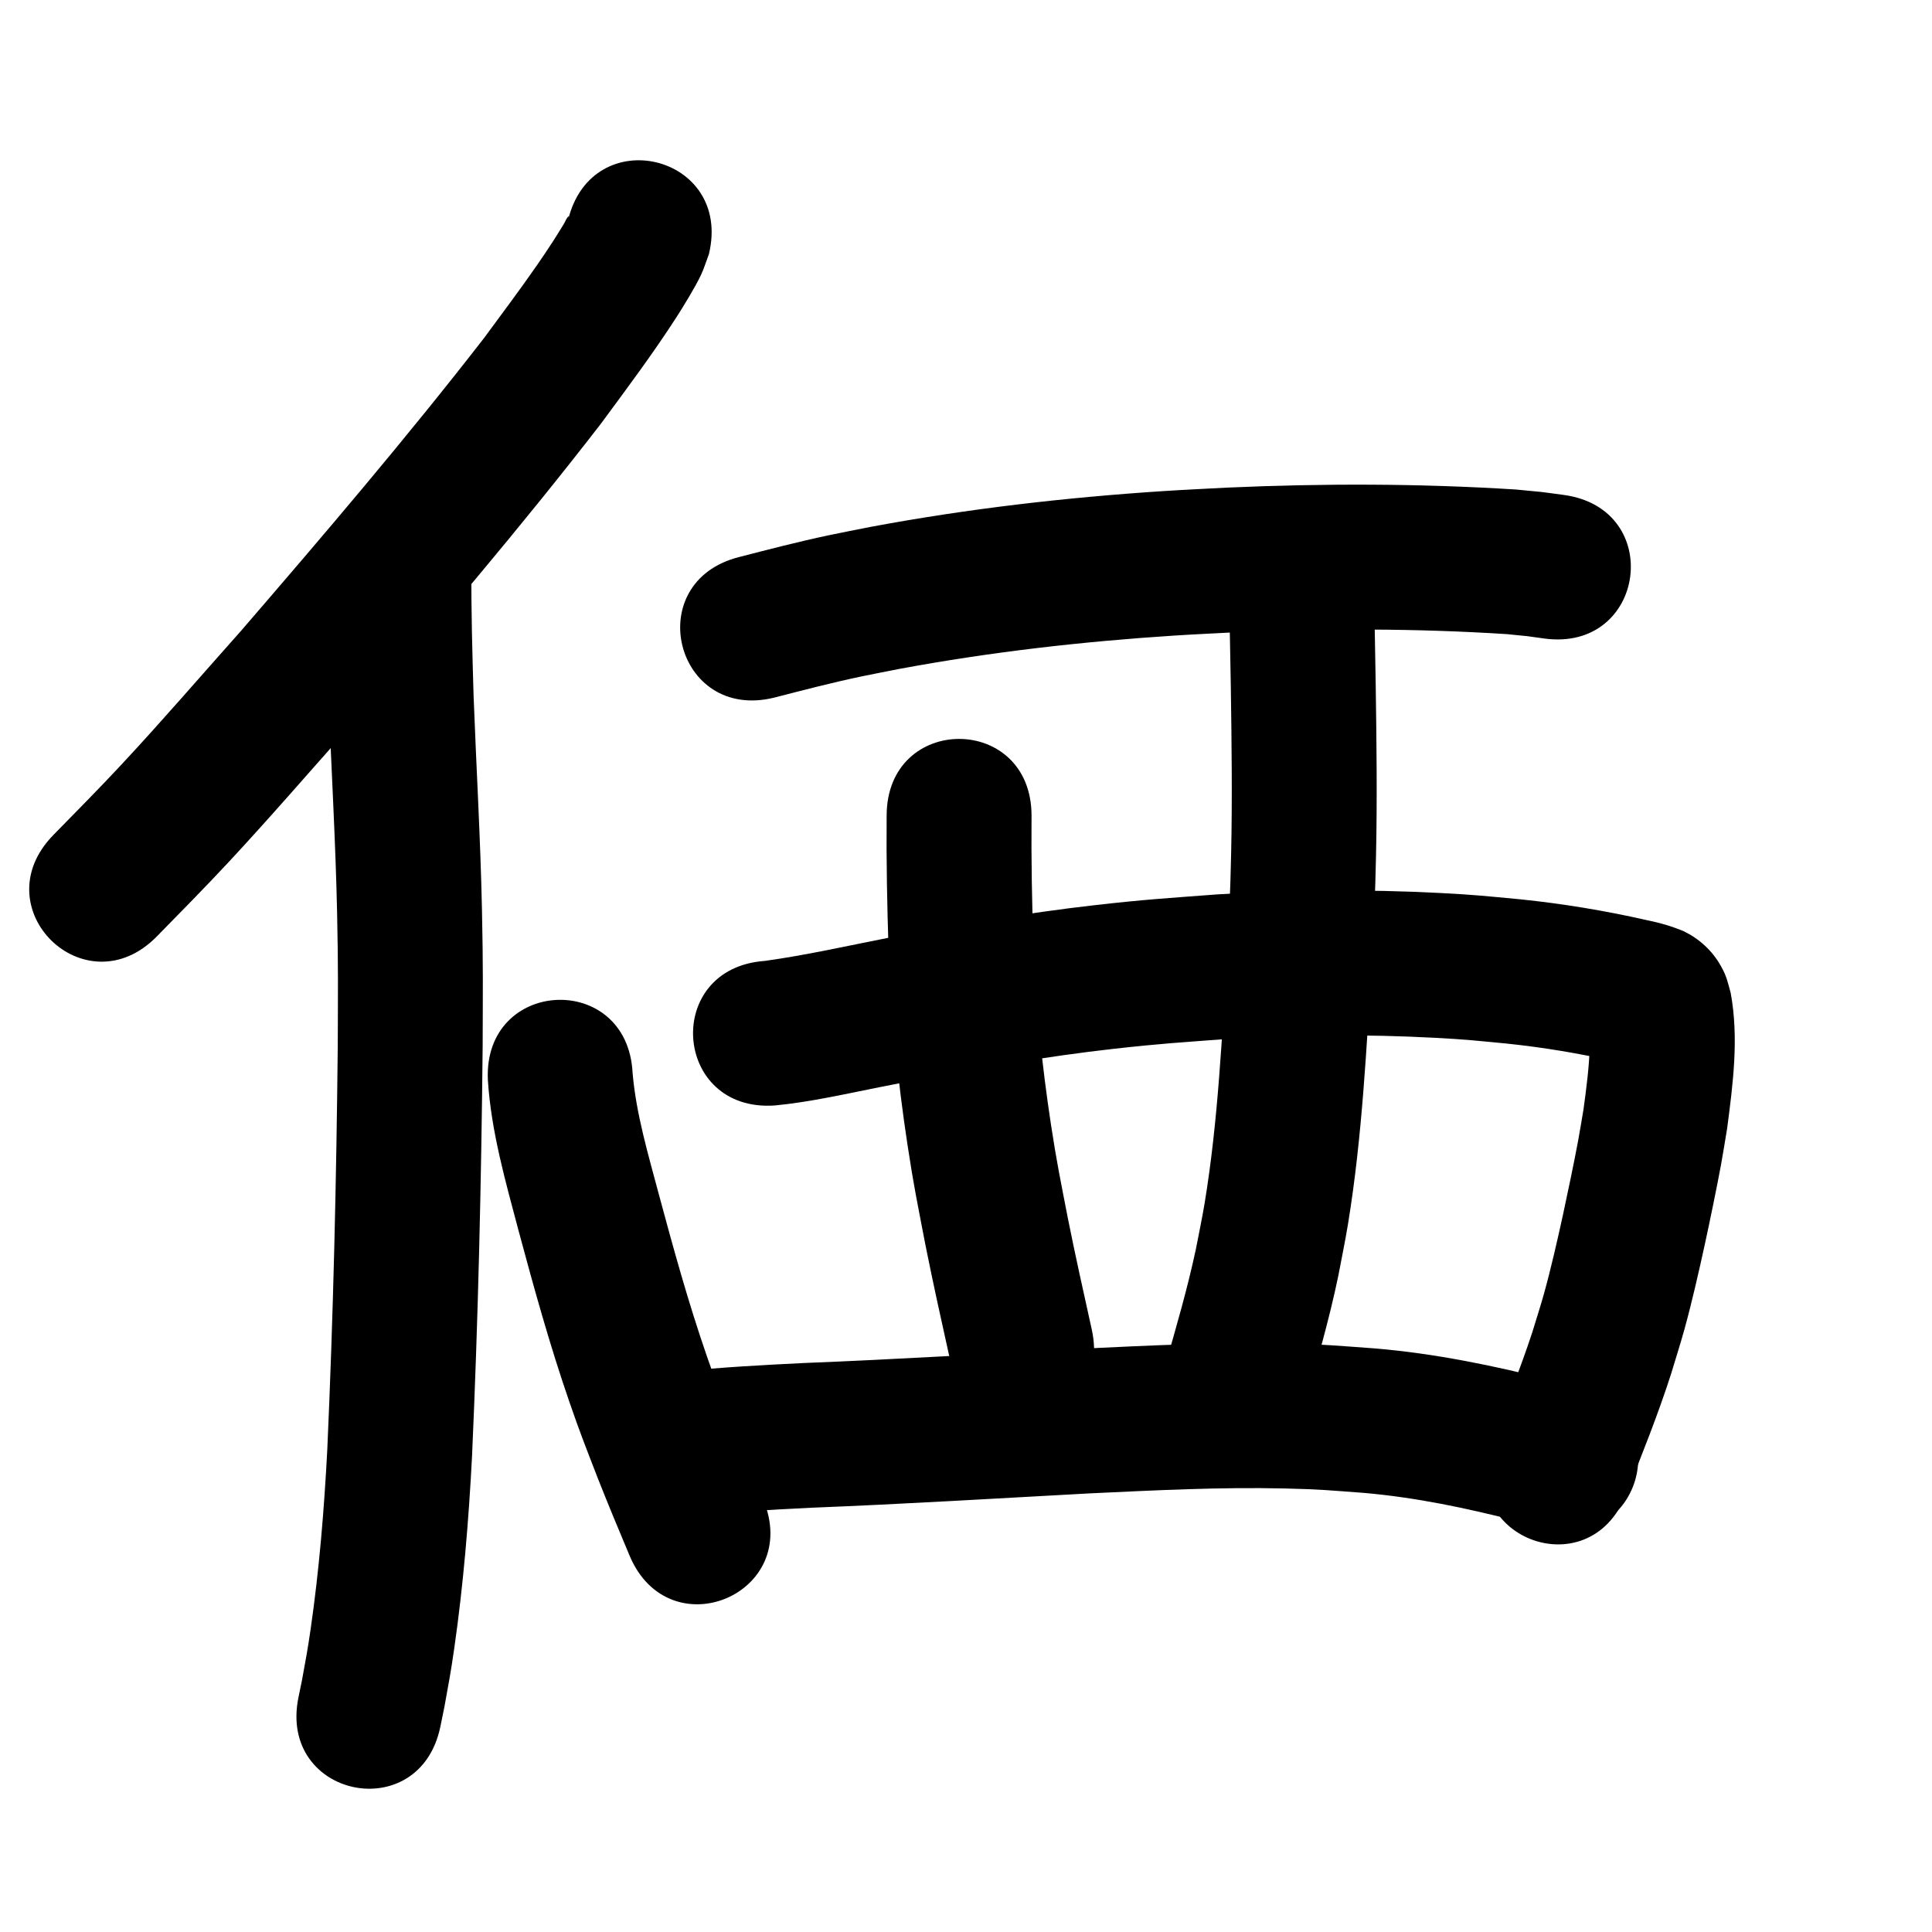 <?xml version="1.0" ?>
<svg xmlns="http://www.w3.org/2000/svg" viewBox="0 0 1000 1000">
<path d="m 294.02,113.959 c 0.074,-0.657 0.718,-2.41 0.224,-1.971 -1.137,1.008 -1.583,2.594 -2.383,3.886 -1.829,2.953 -3.609,5.937 -5.504,8.848 -2.787,4.28 -5.621,8.53 -8.539,12.722 -9.059,13.012 -17.84,24.72 -27.293,37.547 -40.284,51.921 -82.973,101.928 -125.894,151.673 -20.566,23.076 -40.74,46.514 -61.815,69.133 -11.264,12.088 -23.62,24.57 -35.181,36.382 -37.091,37.904 16.513,90.359 53.605,52.455 v 0 c 12.809,-13.093 24.522,-24.91 37.029,-38.339 21.527,-23.114 42.145,-47.055 63.149,-70.638 44.173,-51.203 88.113,-102.675 129.491,-156.182 13.415,-18.215 27.005,-36.313 39.26,-55.345 3.366,-5.227 10.041,-16.095 12.763,-22.028 1.576,-3.434 2.672,-7.069 4.008,-10.603 12.403,-51.562 -60.517,-69.103 -72.92,-17.54 z"/>
<path d="m 169.015,293.403 c -0.194,22.897 0.481,45.785 1.132,68.67 1.367,37.023 3.581,74.008 4.351,111.053 0.616,29.684 0.409,38.407 0.322,68.473 -0.705,69.587 -2.302,139.169 -5.415,208.691 -1.627,31.141 -4.181,62.264 -8.65,93.136 -1.595,11.017 -2.571,15.916 -4.483,26.427 -0.597,2.902 -1.194,5.804 -1.79,8.707 -10.626,51.958 62.853,66.985 73.479,15.028 v 0 c 0.704,-3.456 1.407,-6.913 2.111,-10.369 2.188,-12.128 3.208,-17.233 5.039,-29.982 4.741,-33.018 7.491,-66.296 9.219,-99.597 3.15,-70.569 4.79,-141.199 5.49,-211.835 0.082,-31.274 0.294,-39.99 -0.354,-70.888 -0.777,-37.02 -2.954,-73.982 -4.348,-110.978 -0.632,-22.173 -1.296,-44.35 -1.102,-66.535 0,-53.033 -75,-53.033 -75,0 z"/>
<path d="m 400.895,361.045 c 14.765,-3.794 29.519,-7.665 44.441,-10.809 6.746,-1.421 13.523,-2.687 20.285,-4.031 47.059,-8.742 94.67,-14.165 142.42,-17.246 10.374,-0.669 20.761,-1.12 31.142,-1.681 46.882,-2.02 93.856,-2.063 140.69,0.942 14.05,1.417 7.587,0.618 19.402,2.271 52.545,7.177 62.695,-67.133 10.15,-74.31 v 0 c -15.462,-2.074 -7.2,-1.1 -24.797,-2.81 -49.819,-3.137 -99.637,-3.199 -149.507,-0.983 -10.906,0.594 -21.818,1.073 -32.717,1.783 -50.781,3.306 -101.409,9.137 -151.448,18.481 -7.403,1.48 -14.824,2.877 -22.21,4.441 -15.442,3.271 -30.722,7.247 -46.004,11.181 -51.456,12.835 -33.305,85.606 18.152,72.77 z"/>
<path d="m 252.525,559.073 c 1.696,26.634 9.155,52.49 15.949,78.164 7.941,29.569 16.133,59.084 26.116,88.04 5.921,17.173 8.362,23.086 14.761,39.688 5.317,13.481 10.892,26.856 16.508,40.213 20.557,48.887 89.693,19.814 69.136,-29.072 v 0 c -5.33,-12.672 -10.621,-25.361 -15.675,-38.146 -5.861,-15.164 -8.114,-20.609 -13.538,-36.277 -9.522,-27.502 -17.248,-55.565 -24.81,-83.656 -5.456,-20.563 -11.68,-41.249 -13.532,-62.529 -2.528,-52.973 -77.443,-49.397 -74.915,3.575 z"/>
<path d="m 401.156,572.179 c 18.216,-1.767 36.107,-5.877 54.026,-9.445 6.477,-1.29 12.962,-2.542 19.443,-3.813 33.685,-6.277 67.455,-12.183 101.52,-16.019 24.627,-2.773 34.858,-3.318 59.594,-5.188 35.465,-2.128 71.04,-2.448 106.523,-0.575 16.986,0.896 21.37,1.469 37.643,3.012 18.689,1.962 37.241,5.002 55.558,9.181 2.413,0.618 4.866,1.074 7.263,1.754 0.311,0.088 1.246,0.347 0.933,0.266 -1.698,-0.443 -1.575,-0.493 -3.796,-1.351 -8.043,-3.67 -13.804,-10.487 -17.007,-18.632 -0.057,0.061 -0.173,0.1 -0.172,0.184 0.086,9.741 0.556,-4.272 0.201,9.178 -0.298,11.282 -1.747,22.31 -3.273,33.483 -0.932,5.431 -1.79,10.876 -2.795,16.294 -1.866,10.062 -5.683,28.454 -7.817,38.21 -2.846,13.011 -6.275,28.1 -9.848,40.924 -1.872,6.718 -4.047,13.347 -6.071,20.02 -6.238,18.999 -13.704,37.553 -21.091,56.123 -19.589,49.282 50.107,76.986 69.696,27.703 v 0 c 8.168,-20.563 16.407,-41.115 23.205,-62.186 2.317,-7.732 4.798,-15.416 6.952,-23.195 3.799,-13.718 7.5,-29.984 10.545,-43.928 2.363,-10.82 6.355,-30.11 8.366,-41.097 1.152,-6.294 2.13,-12.619 3.195,-18.928 3.051,-23.216 6.145,-46.957 1.849,-70.231 -1.624,-5.847 -2.013,-8.496 -5.125,-14.02 -4.438,-7.878 -11.098,-13.961 -19.171,-17.901 -6.375,-2.655 -12.632,-4.438 -19.403,-5.8 -21.49,-4.877 -43.25,-8.459 -65.177,-10.721 -18.029,-1.682 -22.963,-2.317 -41.708,-3.283 -38.36,-1.977 -76.818,-1.613 -115.155,0.733 -26.503,2.021 -36.969,2.574 -63.423,5.578 -35.714,4.056 -71.129,10.217 -106.447,16.816 -21.411,4.2 -42.745,9.047 -64.366,12.045 -52.899,3.77 -47.567,78.58 5.332,74.81 z"/>
<path d="m 458.925,422.236 c -0.201,23.129 0.243,46.246 0.998,69.362 1.377,33.795 4.72,67.51 9.794,100.949 3.314,21.843 5.197,30.535 9.332,52.071 3.98,19.953 8.408,39.813 12.806,59.677 11.463,51.779 84.69,35.569 73.227,-16.211 v 0 c -4.248,-19.187 -8.529,-38.367 -12.384,-57.638 -3.794,-19.668 -5.637,-28.207 -8.677,-48.095 -4.72,-30.876 -7.85,-62.01 -9.138,-93.22 -0.74,-22.293 -1.151,-44.588 -0.957,-66.894 0,-53.033 -75,-53.033 -75,0 z"/>
<path d="m 636.128,303.803 c 0.332,17.336 0.669,34.674 0.947,52.012 0.417,28.588 0.786,57.183 0.163,85.772 -0.474,21.743 -0.914,28.357 -1.923,50.262 -2.834,43.765 -4.67,87.764 -11.831,131.106 -1.297,7.85 -2.977,15.631 -4.465,23.447 -4.343,20.389 -10.166,40.407 -15.925,60.425 -14.647,50.97 57.436,71.684 72.083,20.714 v 0 c 6.391,-22.264 12.823,-44.537 17.542,-67.234 1.678,-8.967 3.566,-17.897 5.034,-26.9 7.449,-45.676 9.576,-92.004 12.484,-138.121 1.056,-23.109 1.502,-29.763 1.995,-52.723 0.63,-29.315 0.265,-58.636 -0.166,-87.951 -0.272,-16.937 -0.584,-33.874 -0.938,-50.809 0,-53.033 -75,-53.033 -75,0 z"/>
<path d="m 355.863,784.791 c 21.243,-2.089 42.542,-3.329 63.858,-4.382 48.275,-1.906 96.496,-4.856 144.735,-7.463 33.5,-1.569 67.036,-3.297 100.585,-2.517 18.827,0.438 22.807,0.956 41.157,2.313 26.721,2.334 52.987,7.875 78.928,14.511 8.582,2.463 4.549,1.261 12.106,3.579 50.721,15.489 72.626,-56.241 21.905,-71.73 v 0 c -9.583,-2.916 -4.428,-1.395 -15.476,-4.523 -30.238,-7.692 -60.866,-14.028 -92.012,-16.639 -20.649,-1.485 -24.968,-2.045 -46.07,-2.509 -35.079,-0.772 -70.144,0.959 -105.171,2.624 -48.127,2.601 -96.237,5.544 -144.4,7.446 -21.261,1.056 -42.526,2.174 -63.706,4.374 -52.973,2.517 -49.414,77.432 3.559,74.915 z"/>
</svg>
